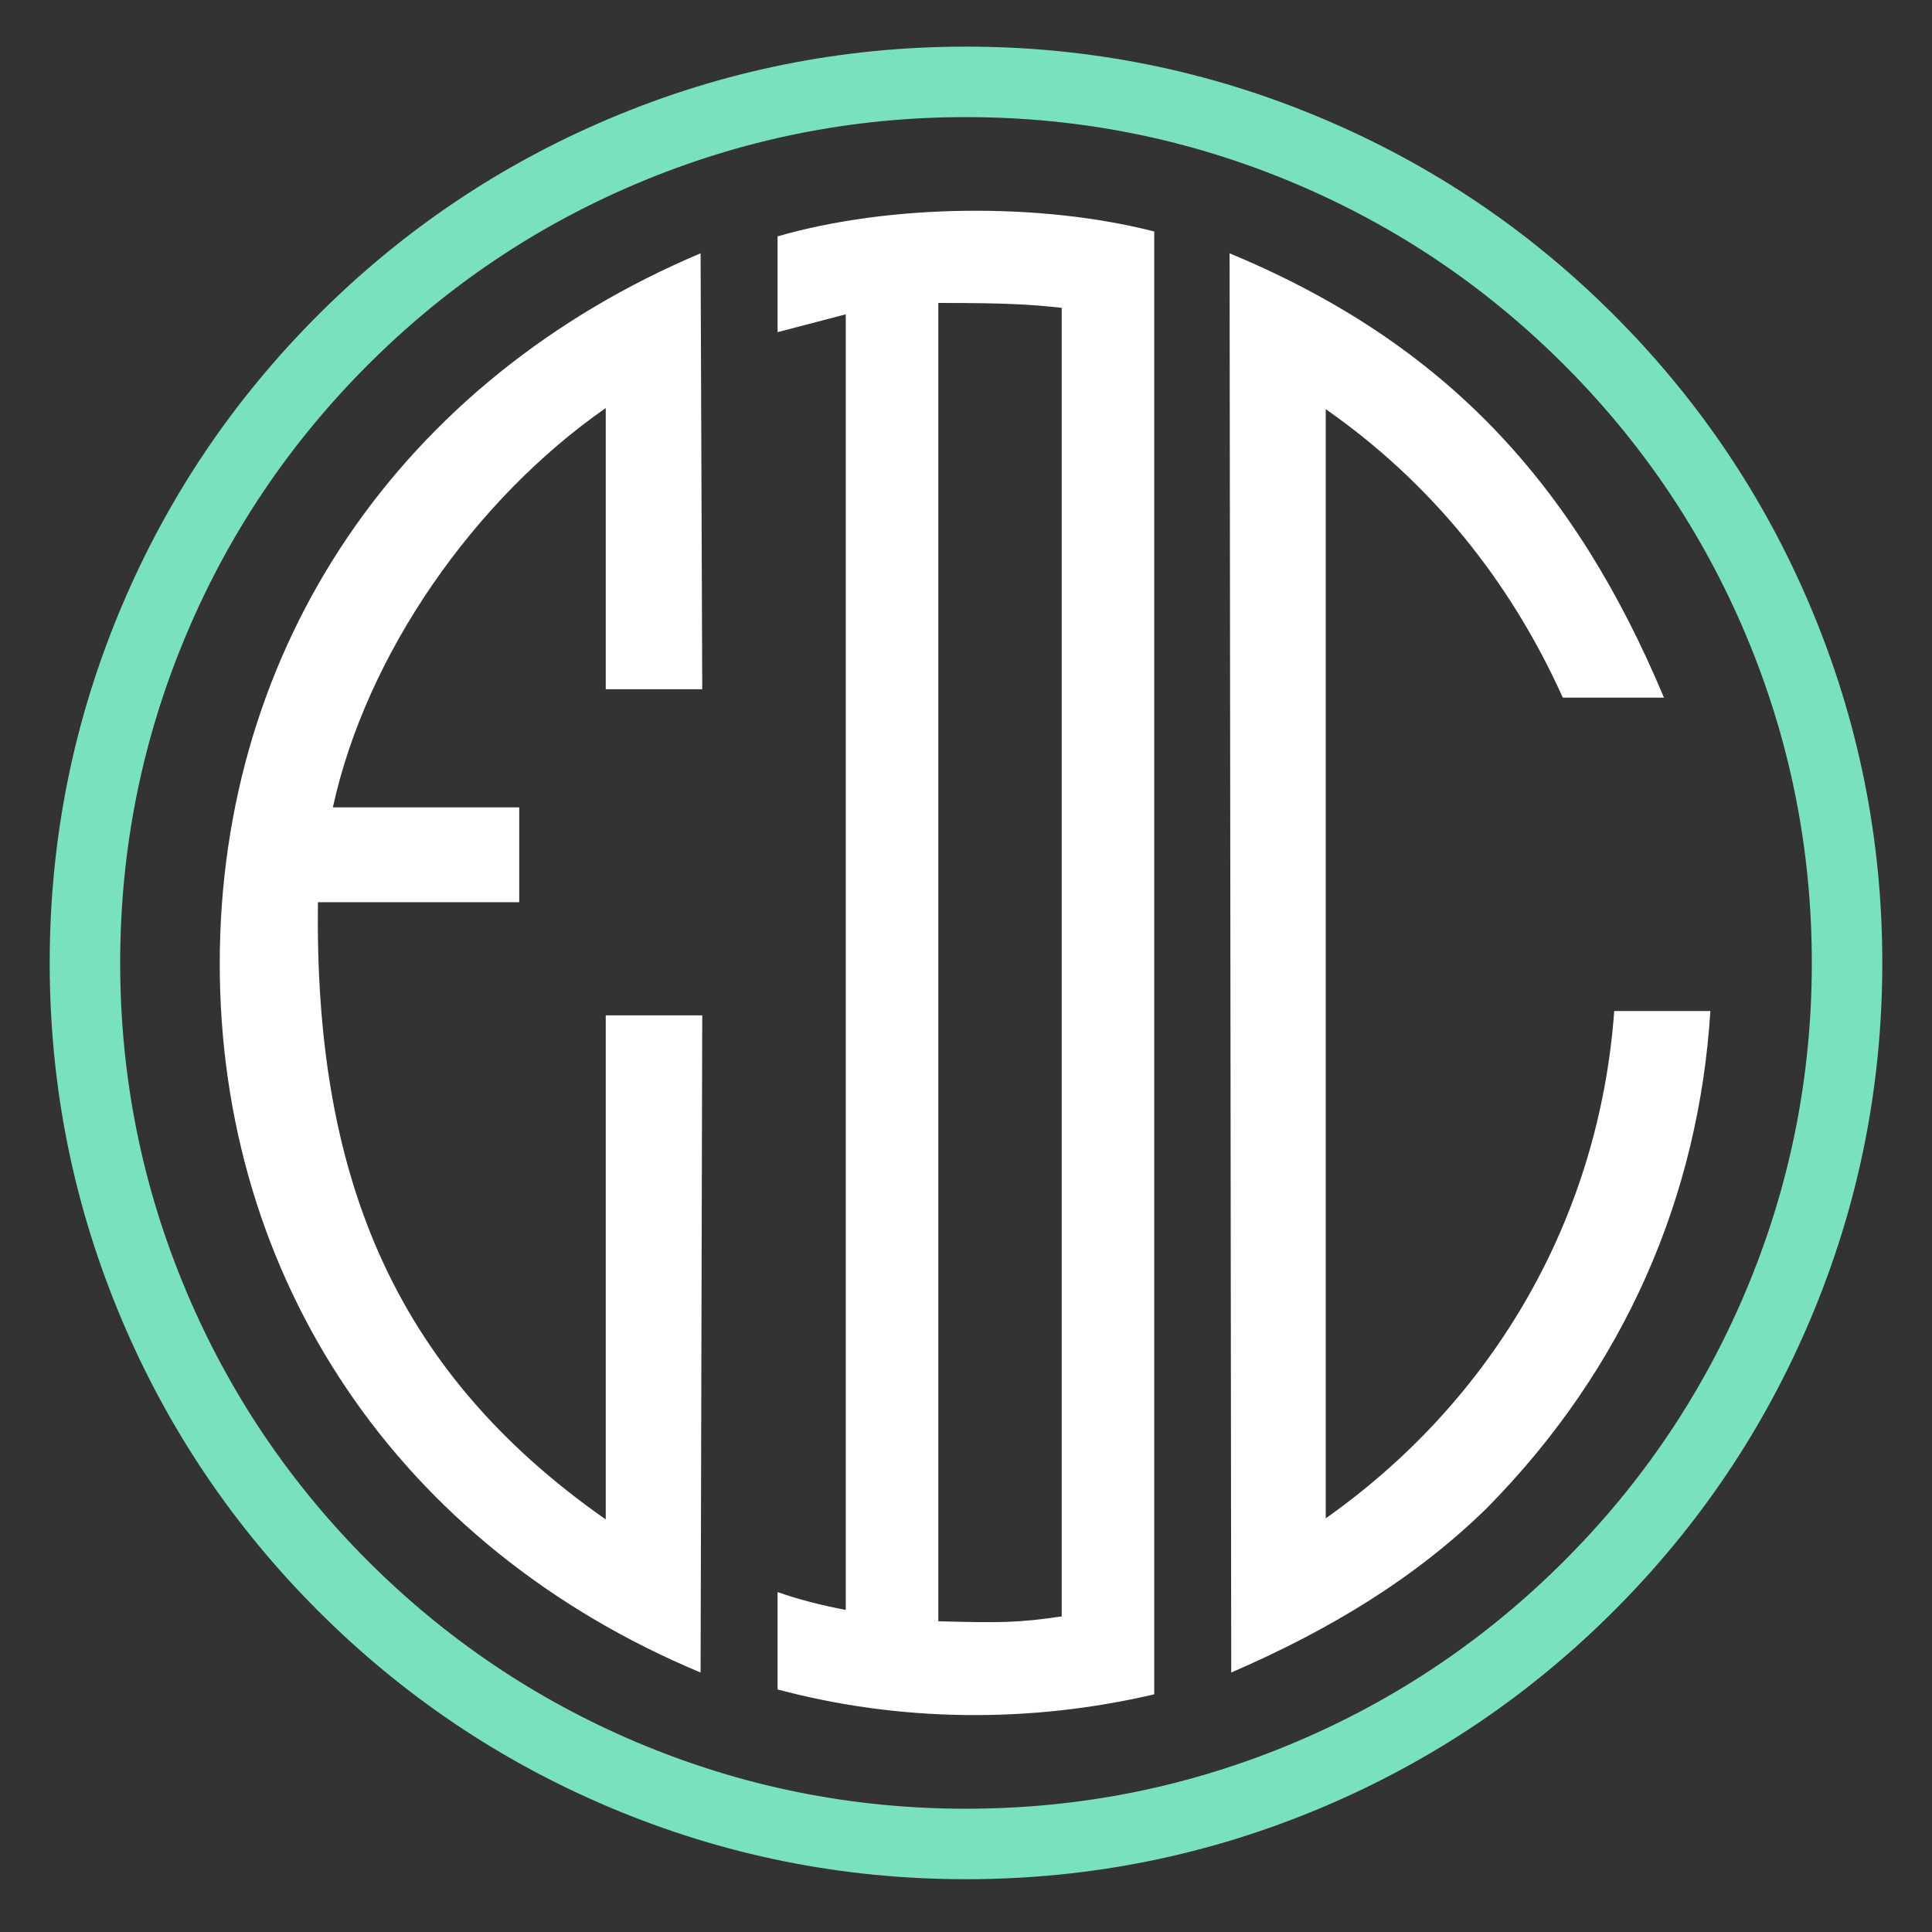 <svg
  version="1.1"
  xmlns="http://www.w3.org/2000/svg"
  xmlns:xlink="http://www.w3.org/1999/xlink"
  viewBox="200 112 150 150"
>
  <rect x="200" y="112" width="150" height="150" fill="#333333" stroke="none"/>
  <g>
    <path
      d="M247.308,121.211c-8.512,3.601 -16.049,8.682 -22.612,15.245c-6.563,6.563 -11.645,14.101 -15.245,22.613c-3.728,8.813 -5.592,18.044 -5.592,27.692c0,9.647 1.864,18.878 5.592,27.692c3.6,8.511 8.681,16.048 15.245,22.612c6.563,6.563 14.1,11.645 22.612,15.245c8.813,3.728 18.044,5.591 27.692,5.591c9.648,0 18.878,-1.864 27.692,-5.591c8.511,-3.6 16.049,-8.682 22.612,-15.245c6.563,-6.563 11.645,-14.101 15.245,-22.612c3.728,-8.814 5.592,-18.045 5.592,-27.692c0,-9.648 -1.864,-18.879 -5.592,-27.692c-3.6,-8.512 -8.682,-16.049 -15.245,-22.613c-6.563,-6.563 -14.1,-11.644 -22.612,-15.245c-8.813,-3.727 -18.044,-5.591 -27.692,-5.591c-9.648,0 -18.879,1.864 -27.692,5.591zM249.44,247.27c-7.856,-3.323 -14.815,-8.015 -20.875,-14.075c-6.06,-6.06 -10.751,-13.018 -14.074,-20.874c-3.44,-8.132 -5.16,-16.652 -5.16,-25.56c0,-8.908 1.72,-17.428 5.16,-25.561c3.323,-7.856 8.014,-14.814 14.074,-20.874c6.06,-6.06 13.018,-10.752 20.875,-14.074c8.132,-3.44 16.652,-5.16 25.56,-5.16c8.908,0 17.428,1.72 25.56,5.16c7.856,3.322 14.814,8.014 20.875,14.074c6.06,6.06 10.751,13.018 14.074,20.874c3.44,8.133 5.16,16.653 5.16,25.561c0,8.907 -1.72,17.428 -5.16,25.56c-3.323,7.856 -8.014,14.814 -14.074,20.874c-6.061,6.06 -13.019,10.752 -20.875,14.075c-8.132,3.439 -16.652,5.159 -25.56,5.159c-8.908,0 -17.428,-1.72 -25.56,-5.159z"
      fill="#7ae1bf"
      id="element-id-36939"
    ></path>
    <path
      d="M260.371,243.169c9.454,2.521 19.538,2.647 29.244,0.378v-113.573c-8.823,-2.269 -20.546,-2.143 -29.244,0.378v7.437l5.294,-1.386v100.59c-2.016,-0.379 -3.907,-0.883 -5.294,-1.387zM272.85,135.52c5.547,0 7.185,0.126 9.58,0.378v101.599c-3.403,0.504 -4.79,0.504 -9.58,0.378z"
      fill="#ffffff"
      id="element-id-43915"
    ></path>
    <path
      d="M254.522,165.511l-0.129,-33.844c-23.251,9.818 -37.332,30.486 -37.332,55.158c0,24.414 13.822,45.211 37.332,55.029l0.129,-51.024h-7.492v39.14c-16.793,-11.755 -22.606,-27.127 -22.347,-47.924h15.63v-7.363h-14.468c2.584,-11.884 10.98,-23.898 21.185,-31.002v21.83z"
      fill="#ffffff"
      id="element-id-42990"
    ></path>
    <path
      d="M329.19,166.165c-6.951,-16.605 -16.992,-27.547 -33.726,-34.498l0.129,110.187c7.723,-3.347 14.288,-7.337 19.823,-12.744c10.813,-10.941 16.477,-24.328 17.378,-38.616h-7.466c-1.159,15.961 -9.268,30.121 -22.398,39.389v-86.116c8.11,5.664 14.288,13.259 18.407,22.398z"
      fill="#ffffff"
      id="element-id-53779"
    ></path>
  </g>
</svg>
